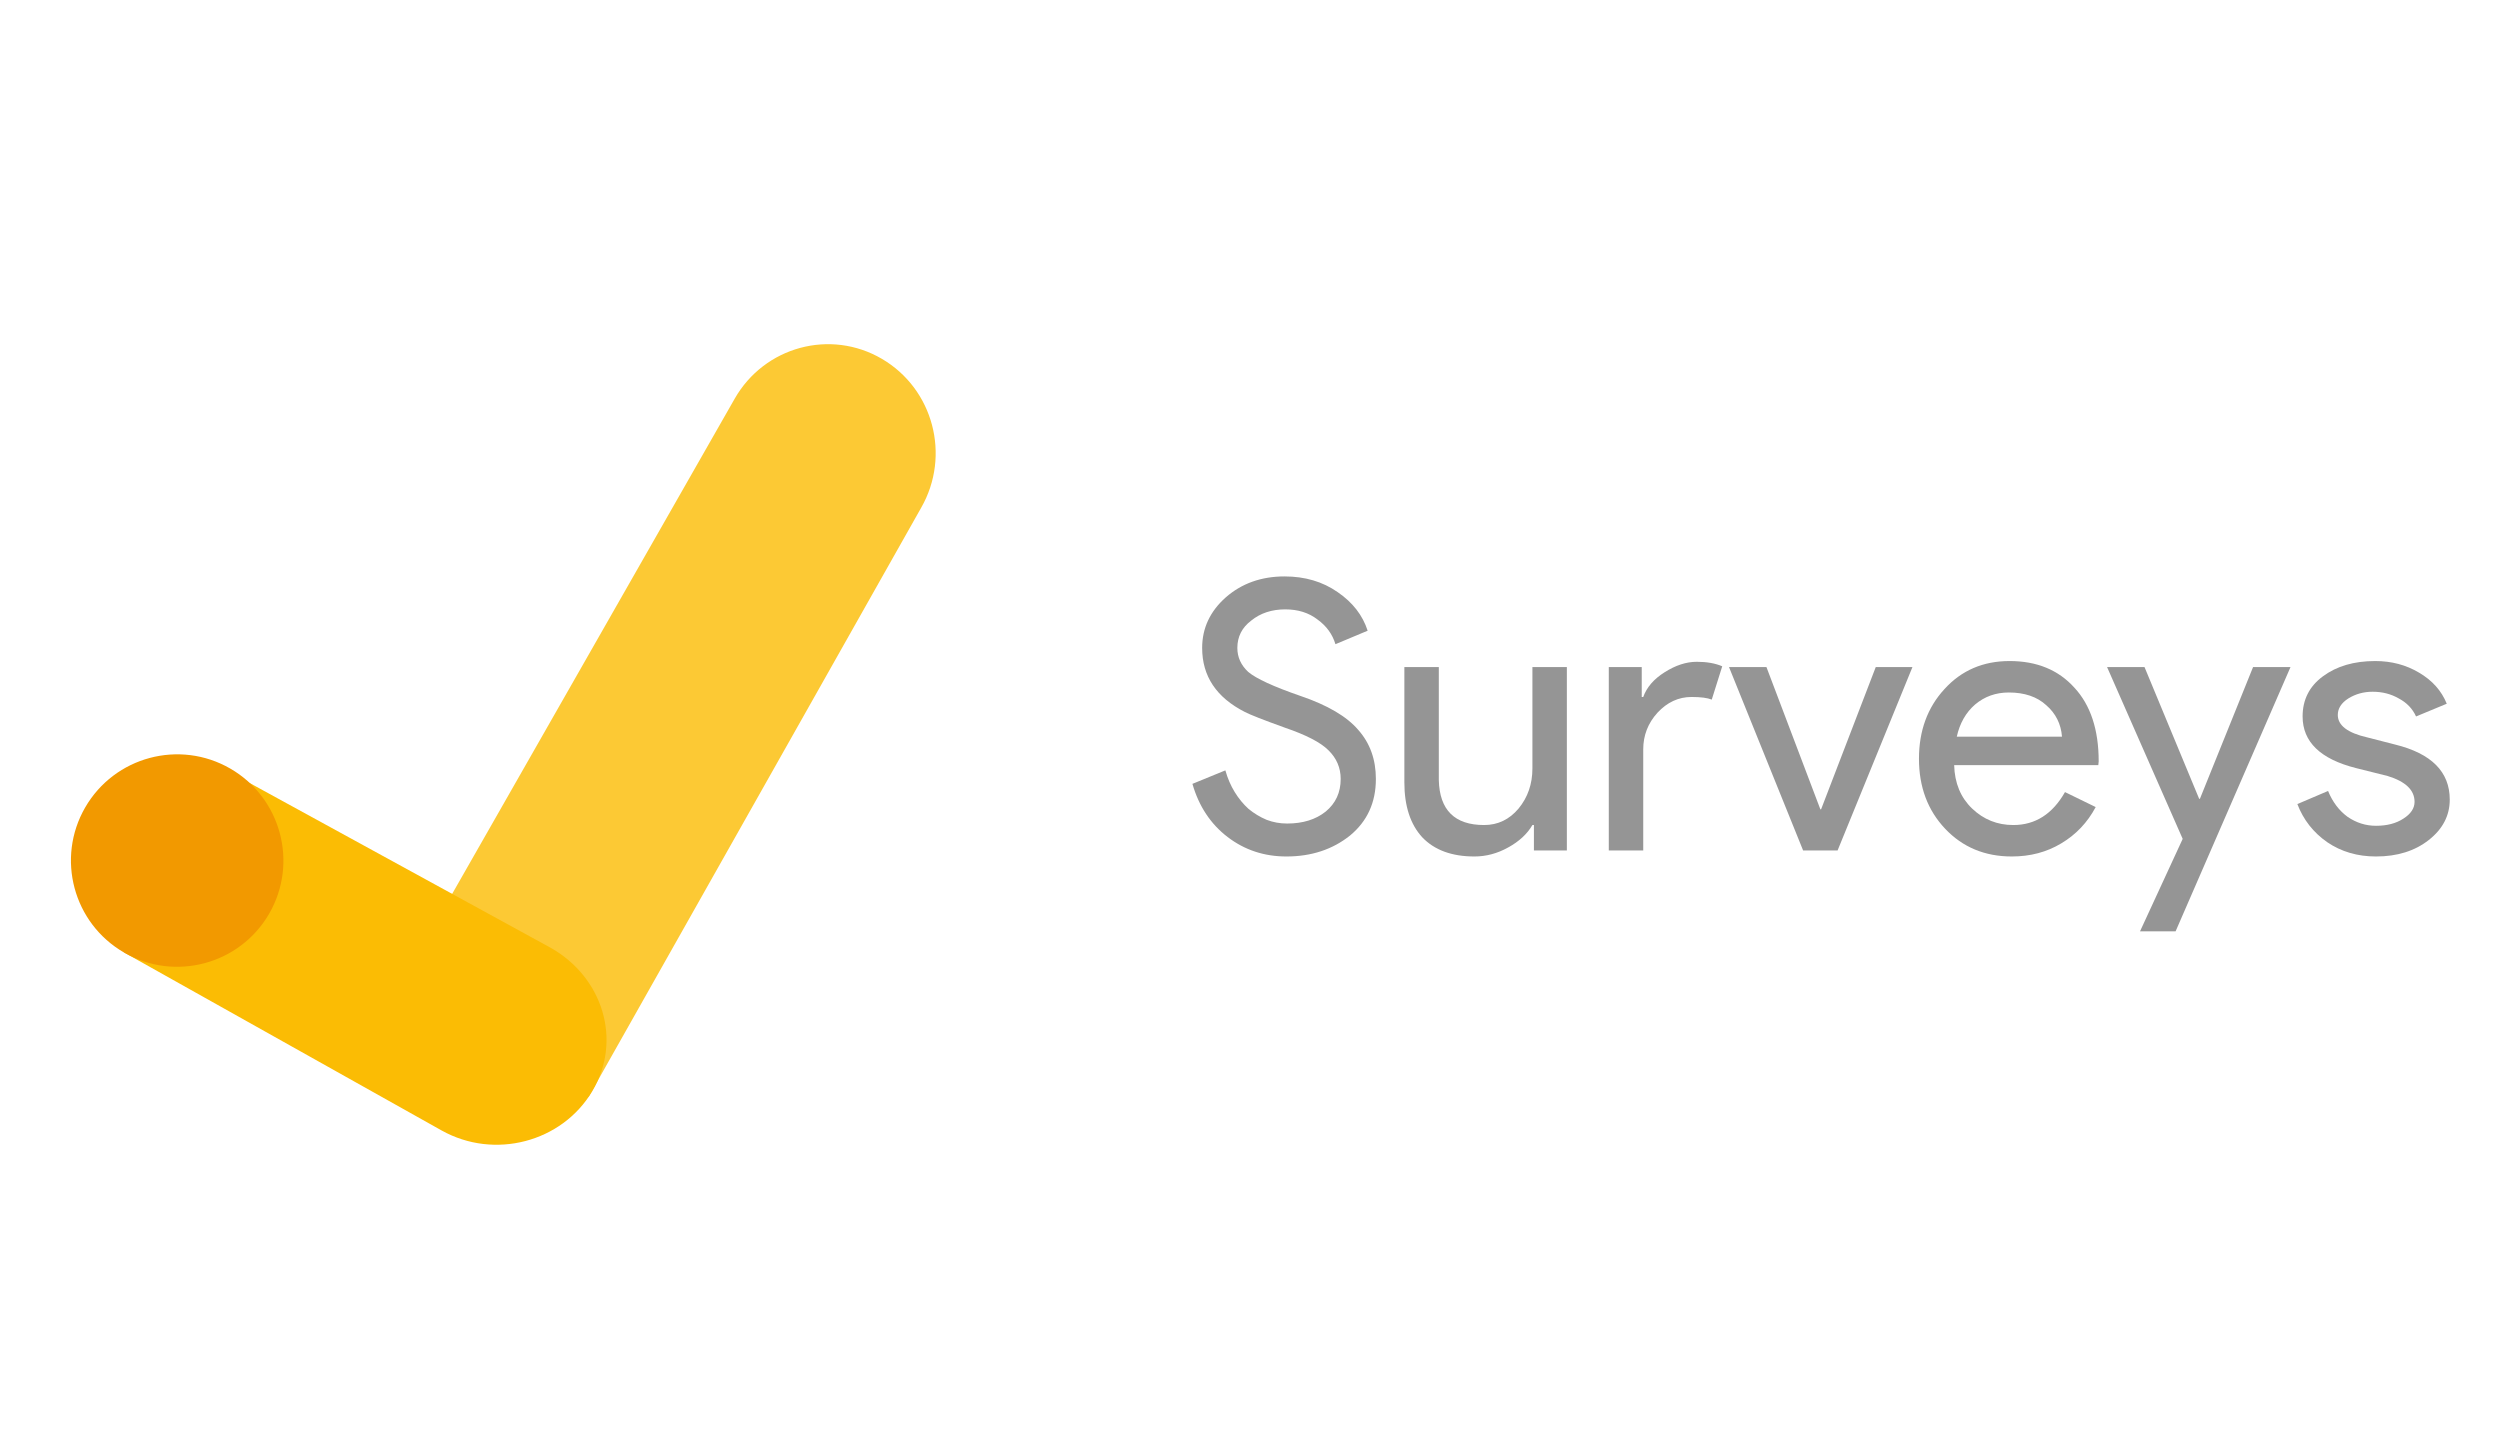 <svg width="398" height="228" viewBox="0 0 398 228" fill="none" xmlns="http://www.w3.org/2000/svg">
    <g filter="url(#filter0_dd_60_25)">
        <path d="M219.04 121.014C219.04 124.749 217.669 127.749 214.927 130.014C212.145 132.24 208.768 133.352 204.794 133.352C201.257 133.352 198.138 132.319 195.436 130.253C192.734 128.186 190.866 125.365 189.833 121.789L195.078 119.643C195.436 120.914 195.933 122.067 196.568 123.1C197.204 124.133 197.939 125.027 198.774 125.782C199.648 126.498 200.602 127.074 201.635 127.511C202.668 127.908 203.761 128.107 204.913 128.107C207.417 128.107 209.463 127.471 211.053 126.2C212.642 124.888 213.437 123.16 213.437 121.014C213.437 119.226 212.781 117.696 211.47 116.424C210.238 115.192 207.933 114 204.556 112.848C201.138 111.616 199.012 110.781 198.178 110.344C193.648 108.04 191.383 104.642 191.383 100.152C191.383 97.013 192.634 94.33 195.138 92.105C197.681 89.88 200.8 88.767 204.496 88.767C207.755 88.767 210.576 89.602 212.96 91.27C215.344 92.9 216.934 94.946 217.729 97.41L212.602 99.556C212.126 97.966 211.172 96.655 209.741 95.622C208.351 94.549 206.642 94.012 204.615 94.012C202.469 94.012 200.661 94.608 199.191 95.8C197.721 96.913 196.986 98.364 196.986 100.152C196.986 101.622 197.562 102.894 198.714 103.967C199.986 105.039 202.748 106.311 207 107.781C211.331 109.252 214.411 111.06 216.238 113.205C218.106 115.312 219.04 117.914 219.04 121.014Z" fill="#959595" />
        <path d="M249.444 132.399H244.199V128.345H243.96C243.126 129.776 241.834 130.968 240.086 131.922C238.377 132.875 236.589 133.352 234.721 133.352C231.145 133.352 228.383 132.339 226.436 130.312C224.529 128.246 223.575 125.325 223.575 121.55V103.192H229.059V121.193C229.178 125.961 231.582 128.345 236.271 128.345C238.457 128.345 240.285 127.471 241.755 125.723C243.225 123.935 243.96 121.809 243.96 119.345V103.192H249.444V132.399Z" fill="#959595" />
        <path d="M261.603 132.399H256.119V103.192H261.365V107.96H261.603C262.16 106.41 263.292 105.099 265.001 104.026C266.749 102.914 268.458 102.357 270.127 102.357C271.716 102.357 273.067 102.596 274.18 103.072L272.511 108.377C271.836 108.099 270.763 107.96 269.292 107.96C267.226 107.96 265.418 108.795 263.868 110.464C262.358 112.133 261.603 114.08 261.603 116.305V132.399Z" fill="#959595" />
        <path d="M292.541 132.399H287.058L275.256 103.192H281.216L289.8 125.842H289.919L298.621 103.192H304.463L292.541 132.399Z" fill="#959595" />
        <path d="M320.282 133.352C315.99 133.352 312.454 131.882 309.672 128.941C306.891 126.001 305.5 122.285 305.5 117.795C305.5 113.345 306.851 109.649 309.553 106.708C312.255 103.728 315.712 102.238 319.924 102.238C324.256 102.238 327.693 103.649 330.236 106.47C332.819 109.252 334.111 113.166 334.111 118.212L334.051 118.808H311.103C311.182 121.67 312.136 123.974 313.964 125.723C315.792 127.471 317.977 128.345 320.52 128.345C324.017 128.345 326.759 126.597 328.746 123.1L333.634 125.484C332.322 127.948 330.494 129.875 328.15 131.266C325.845 132.657 323.223 133.352 320.282 133.352ZM311.52 114.278H328.269C328.11 112.252 327.276 110.583 325.766 109.271C324.295 107.92 322.309 107.245 319.805 107.245C317.739 107.245 315.951 107.881 314.441 109.152C312.97 110.424 311.997 112.133 311.52 114.278Z" fill="#959595" />
        <path d="M364.651 103.192L346.352 145.273H340.689L347.484 130.551L335.444 103.192H341.404L350.107 124.173H350.226L358.69 103.192H364.651Z" fill="#959595" />
        <path d="M390 124.292C390 126.835 388.887 128.981 386.662 130.73C384.437 132.478 381.635 133.352 378.258 133.352C375.317 133.352 372.734 132.597 370.509 131.087C368.284 129.537 366.694 127.511 365.74 125.007L370.628 122.921C371.343 124.67 372.376 126.041 373.728 127.034C375.118 127.988 376.628 128.465 378.258 128.465C380.006 128.465 381.456 128.087 382.609 127.332C383.801 126.577 384.397 125.683 384.397 124.65C384.397 122.782 382.966 121.411 380.105 120.537L375.098 119.285C369.416 117.855 366.575 115.113 366.575 111.06C366.575 108.397 367.648 106.271 369.794 104.682C371.979 103.053 374.761 102.238 378.138 102.238C380.721 102.238 383.046 102.854 385.112 104.086C387.218 105.318 388.689 106.967 389.523 109.033L384.635 111.06C384.079 109.828 383.165 108.874 381.894 108.199C380.662 107.483 379.271 107.126 377.721 107.126C376.291 107.126 374.999 107.483 373.847 108.199C372.734 108.914 372.178 109.788 372.178 110.821C372.178 112.49 373.747 113.682 376.887 114.398L381.297 115.53C387.099 116.961 390 119.881 390 124.292Z" fill="#959595" />
    </g>
    <g clip-path="url(#clip0_60_25)" filter="url(#filter1_dd_60_25)">
        <path d="M93.719 169.599L146.66 75.814C151.396 67.515 148.588 56.911 140.383 52.12C132.186 47.33 121.7 50.177 116.964 58.469L63.598 152.002L93.719 169.599Z" fill="#FCC934" />
        <path d="M37.252 118.294L87.598 145.85C95.976 150.531 99.115 160.631 94.277 168.742C89.439 176.852 78.701 179.661 70.323 174.98L19.765 146.637L37.252 118.294Z" fill="#FBBC04" />
        <path d="M36.663 117.358C28.576 112.685 18.231 115.462 13.559 123.549C8.894 131.635 11.663 141.98 19.75 146.645C27.836 151.318 38.181 148.541 42.854 140.454C47.518 132.375 44.749 122.03 36.663 117.358Z" fill="#F29900" />
    </g>
    <defs>
        <filter id="filter0_dd_60_25" x="181.833" y="82.767" width="216.167" height="72.506" filterUnits="userSpaceOnUse" color-interpolation-filters="sRGB">
            <feFlood flood-opacity="0" result="BackgroundImageFix" />
            <feColorMatrix in="SourceAlpha" type="matrix" values="0 0 0 0 0 0 0 0 0 0 0 0 0 0 0 0 0 0 127 0" result="hardAlpha" />
            <feOffset dy="1" />
            <feGaussianBlur stdDeviation="1" />
            <feColorMatrix type="matrix" values="0 0 0 0 0 0 0 0 0 0 0 0 0 0 0 0 0 0 0.3 0" />
            <feBlend mode="normal" in2="BackgroundImageFix" result="effect1_dropShadow_60_25" />
            <feColorMatrix in="SourceAlpha" type="matrix" values="0 0 0 0 0 0 0 0 0 0 0 0 0 0 0 0 0 0 127 0" result="hardAlpha" />
            <feMorphology radius="2" operator="dilate" in="SourceAlpha" result="effect2_dropShadow_60_25" />
            <feOffset dy="2" />
            <feGaussianBlur stdDeviation="3" />
            <feColorMatrix type="matrix" values="0 0 0 0 0 0 0 0 0 0 0 0 0 0 0 0 0 0 0.15 0" />
            <feBlend mode="normal" in2="effect1_dropShadow_60_25" result="effect2_dropShadow_60_25" />
            <feBlend mode="normal" in="SourceGraphic" in2="effect2_dropShadow_60_25" result="shape" />
        </filter>
        <filter id="filter1_dd_60_25" x="-6" y="31" width="173.038" height="173.038" filterUnits="userSpaceOnUse" color-interpolation-filters="sRGB">
            <feFlood flood-opacity="0" result="BackgroundImageFix" />
            <feColorMatrix in="SourceAlpha" type="matrix" values="0 0 0 0 0 0 0 0 0 0 0 0 0 0 0 0 0 0 127 0" result="hardAlpha" />
            <feOffset dy="1" />
            <feGaussianBlur stdDeviation="1.5" />
            <feColorMatrix type="matrix" values="0 0 0 0 0 0 0 0 0 0 0 0 0 0 0 0 0 0 0.3 0" />
            <feBlend mode="normal" in2="BackgroundImageFix" result="effect1_dropShadow_60_25" />
            <feColorMatrix in="SourceAlpha" type="matrix" values="0 0 0 0 0 0 0 0 0 0 0 0 0 0 0 0 0 0 127 0" result="hardAlpha" />
            <feMorphology radius="3" operator="dilate" in="SourceAlpha" result="effect2_dropShadow_60_25" />
            <feOffset dy="4" />
            <feGaussianBlur stdDeviation="4" />
            <feColorMatrix type="matrix" values="0 0 0 0 0 0 0 0 0 0 0 0 0 0 0 0 0 0 0.15 0" />
            <feBlend mode="normal" in2="effect1_dropShadow_60_25" result="effect2_dropShadow_60_25" />
            <feBlend mode="normal" in="SourceGraphic" in2="effect2_dropShadow_60_25" result="shape" />
        </filter>
        <clipPath id="clip0_60_25">
            <rect width="151.038" height="151.038" fill="white" transform="translate(5 38)" />
        </clipPath>
    </defs>
</svg>